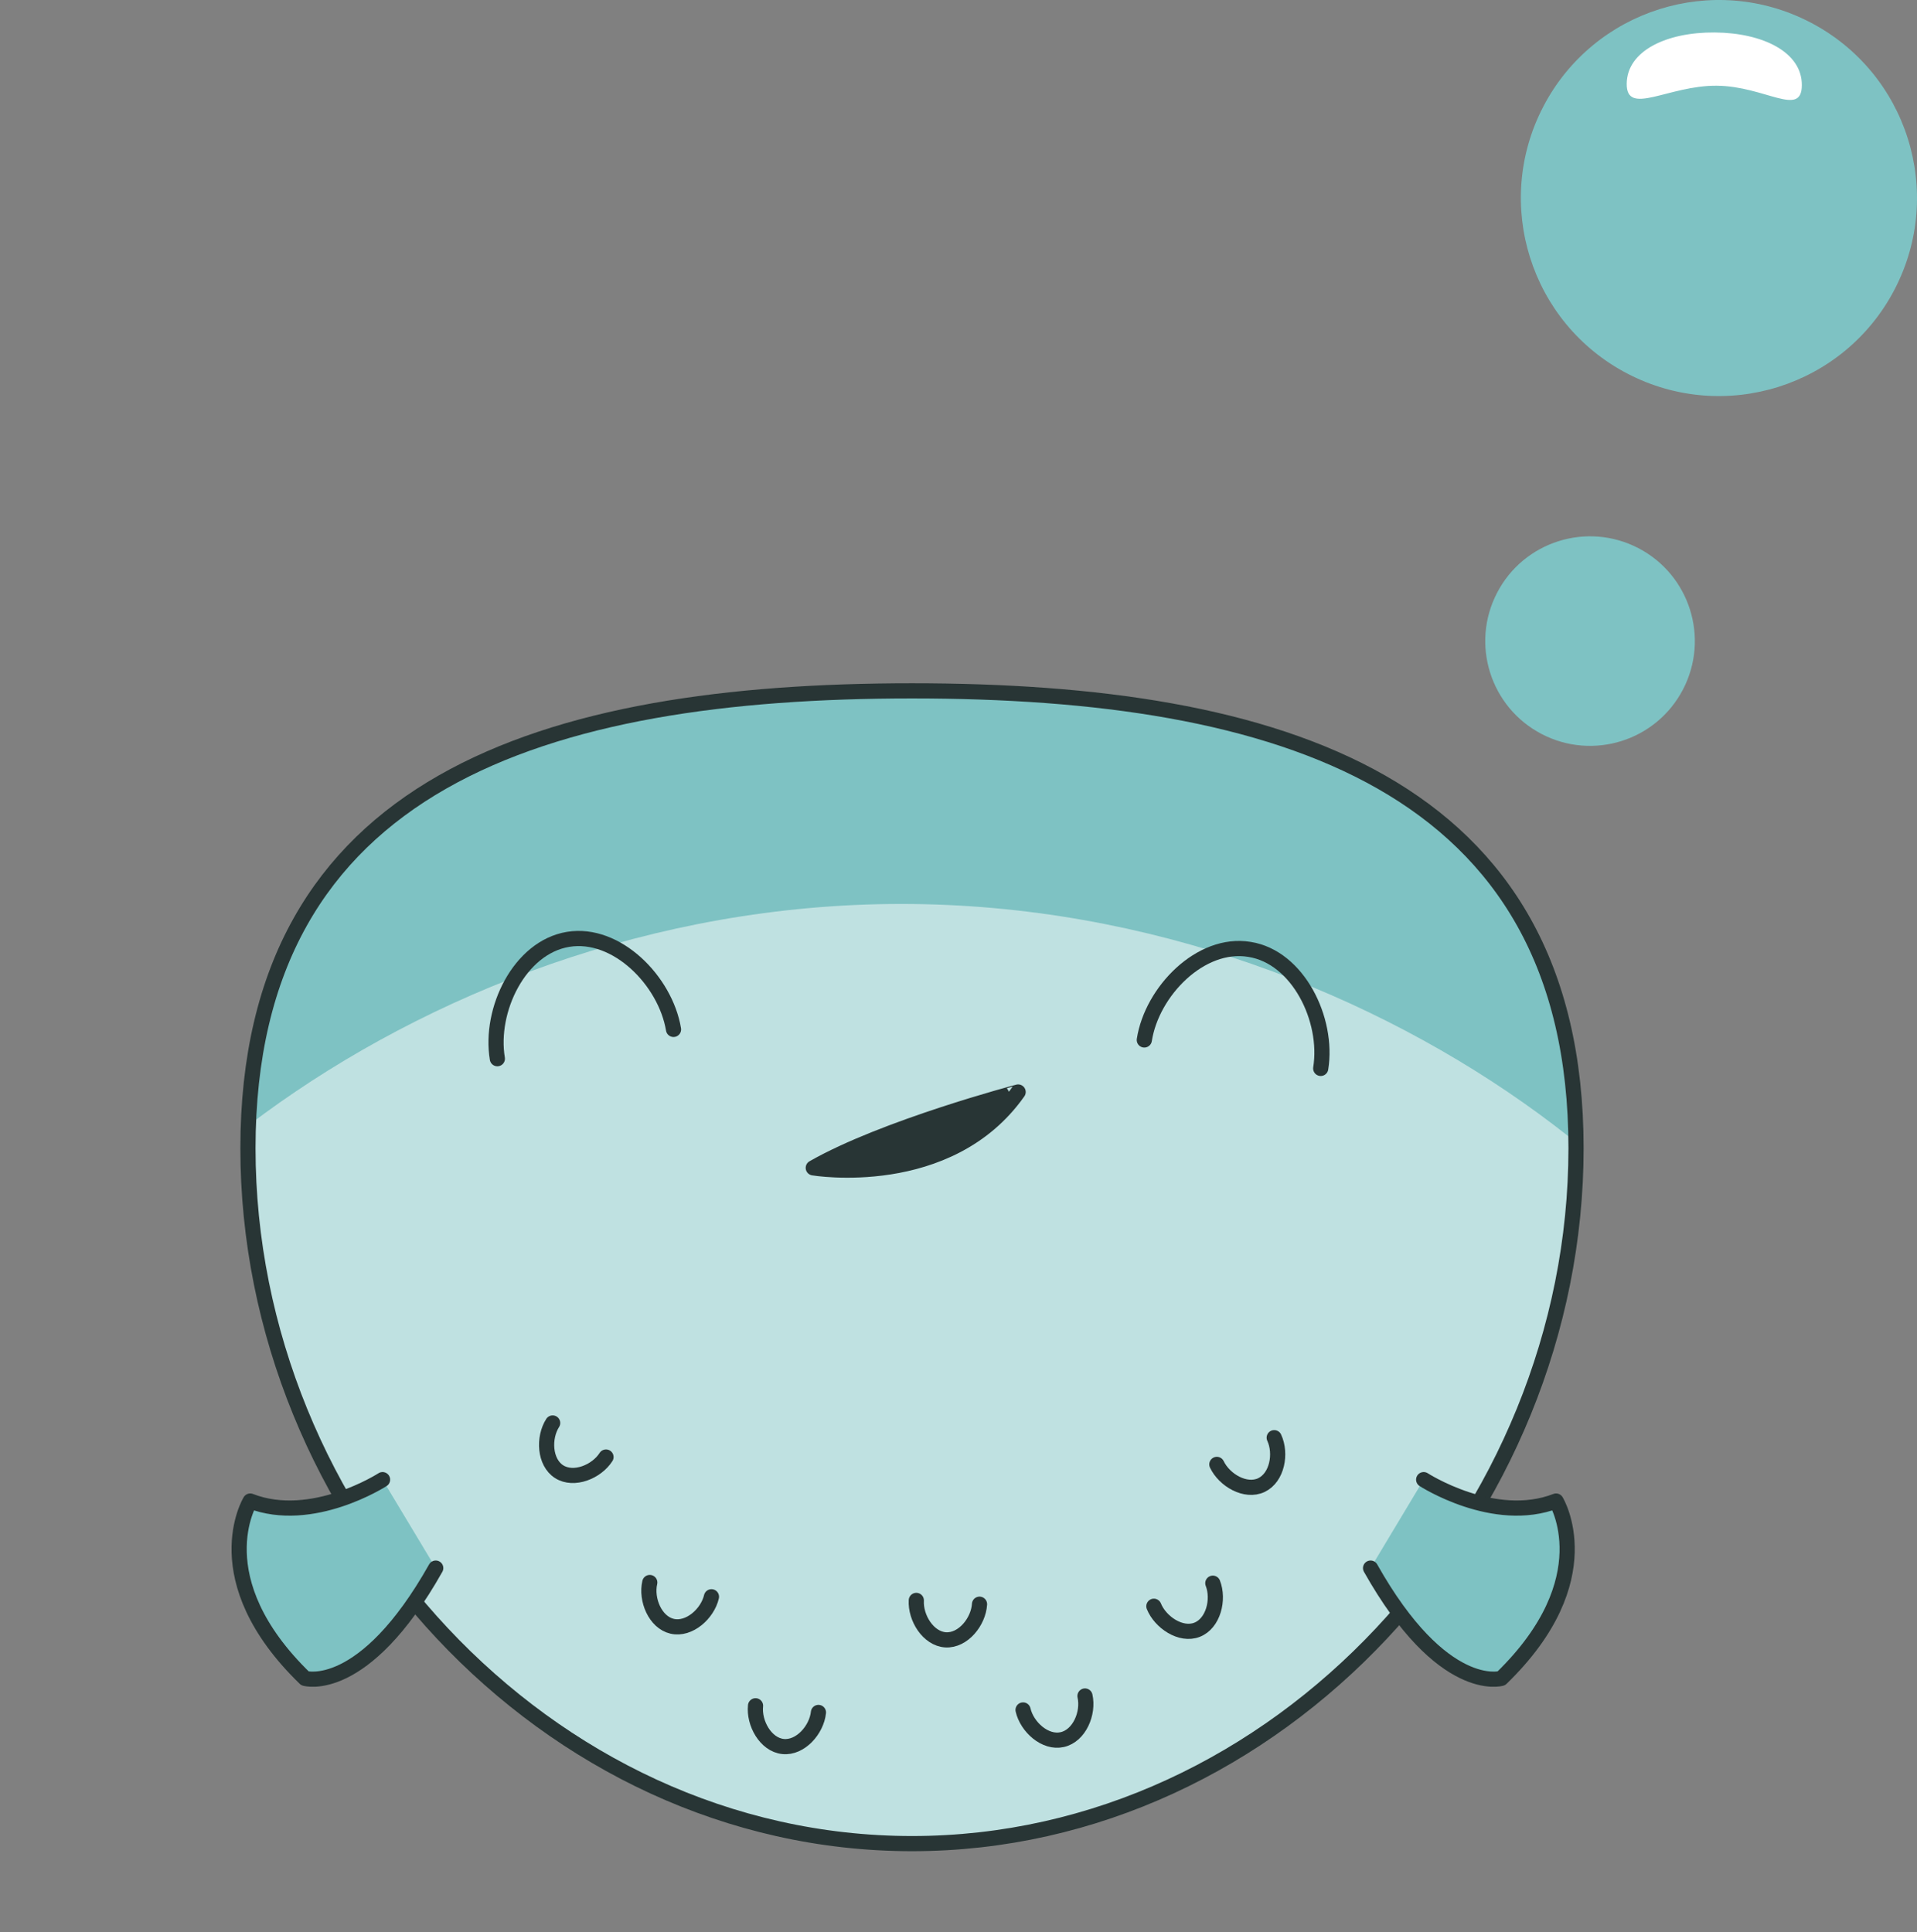 <svg id="Layer_1" data-name="Layer 1" xmlns="http://www.w3.org/2000/svg" xmlns:xlink="http://www.w3.org/1999/xlink" viewBox="0 0 252.66 254.68">
  <rect x="0" y="0" width="252.66" height="254.68" fill="#808080" stroke="none"/>
  <defs>
    <clipPath id="clip-path" transform="translate(-871.23 -1005.84)">
      <path d="M903.91,1157.21c0-48.34,39.18-60.3,87.52-60.3s87.52,12,87.52,60.3-39.18,91.66-87.52,91.66S903.91,1205.55,903.91,1157.21Z" style="fill: none"/>
    </clipPath>
  </defs>
  <title>character-1</title>
  <g>
    <g>
      <g>
        <path d="M903.91,1157.21c0-48.34,39.18-60.3,87.52-60.3s87.52,12,87.52,60.3-39.18,91.66-87.52,91.66S903.91,1205.55,903.91,1157.21Z" transform="translate(-871.23 -1005.84)" style="fill: #7ec2c3"/>
        <g style="clip-path: url(#clip-path)">
          <path d="M1108.82,1203c0-30.27-53.19-78-118.79-78s-118.79,47.75-118.79,78,53.18,57.51,118.79,57.51S1108.82,1233.28,1108.82,1203Z" transform="translate(-871.23 -1005.84)" style="fill: #fff;opacity: 0.5"/>
        </g>
        <path d="M903.91,1157.21c0-48.34,39.18-60.3,87.52-60.3s87.52,12,87.52,60.3-39.18,91.66-87.52,91.66S903.91,1205.55,903.91,1157.21Z" transform="translate(-871.23 -1005.84)" style="fill: none;stroke: #283535;stroke-width: 2px"/>
        <path d="M921.65,1200.89s-9.28,6-17.44,2.82c0,0-6.29,10.27,7.22,23.38,0,0,7.74,2.31,17.23-14.54" transform="translate(-871.23 -1005.84)" style="fill: #7ec2c3;stroke: #283535;stroke-linecap: round;stroke-linejoin: round;stroke-width: 2px"/>
        <path d="M1058.87,1200.89s9.28,6,17.45,2.82c0,0,6.29,10.27-7.22,23.38,0,0-7.74,2.31-17.23-14.54" transform="translate(-871.23 -1005.84)" style="fill: #7ec2c3;stroke: #283535;stroke-linecap: round;stroke-linejoin: round;stroke-width: 2px"/>
        <path d="M965,1216.33c-0.52,2.24-2.94,4.41-5.18,3.89h0c-2.24-.52-3.47-3.52-2.95-5.77" transform="translate(-871.23 -1005.84)" style="fill: none;stroke: #283535;stroke-linecap: round;stroke-linejoin: round;stroke-width: 2px"/>
        <path d="M951.1,1197.91c-1.24,1.94-4.24,3.17-6.18,1.93h0c-1.94-1.24-2.09-4.48-.85-6.42" transform="translate(-871.23 -1005.84)" style="fill: none;stroke: #283535;stroke-linecap: round;stroke-linejoin: round;stroke-width: 2px"/>
        <path d="M1031.61,1198.88c1,2.09,3.78,3.71,5.87,2.73h0c2.09-1,2.66-4.16,1.69-6.25" transform="translate(-871.23 -1005.84)" style="fill: none;stroke: #283535;stroke-linecap: round;stroke-linejoin: round;stroke-width: 2px"/>
        <path d="M1000.33,1217.31c-0.14,2.3-2.16,4.83-4.46,4.7h0c-2.3-.14-4-2.9-3.87-5.2" transform="translate(-871.23 -1005.84)" style="fill: none;stroke: #283535;stroke-linecap: round;stroke-linejoin: round;stroke-width: 2px"/>
        <path d="M1031.08,1214.54c0.84,2.15.07,5.3-2.08,6.14h0c-2.14.84-4.85-1-5.69-3.1" transform="translate(-871.23 -1005.84)" style="fill: none;stroke: #283535;stroke-linecap: round;stroke-linejoin: round;stroke-width: 2px"/>
        <path d="M1014.23,1229.41c0.51,2.25-.73,5.24-3,5.75h0c-2.25.51-4.65-1.67-5.16-3.91" transform="translate(-871.23 -1005.84)" style="fill: none;stroke: #283535;stroke-linecap: round;stroke-linejoin: round;stroke-width: 2px"/>
        <path d="M979.1,1231.58c-0.24,2.29-2.38,4.73-4.67,4.49h0c-2.29-.24-3.86-3.08-3.62-5.37" transform="translate(-871.23 -1005.84)" style="fill: none;stroke: #283535;stroke-linecap: round;stroke-linejoin: round;stroke-width: 2px"/>
      </g>
      <path d="M1022.05,1142.93c1-6.42,7.43-13,13.85-11.94h0c6.42,1,10.44,9.27,9.4,15.69" transform="translate(-871.23 -1005.84)" style="fill: none;stroke: #283535;stroke-linecap: round;stroke-linejoin: round;stroke-width: 2px"/>
      <path d="M960,1141.54c-1.07-6.41-7.5-12.93-13.9-11.87h0c-6.41,1.06-10.39,9.32-9.32,15.73" transform="translate(-871.23 -1005.84)" style="fill: none;stroke: #283535;stroke-linecap: round;stroke-linejoin: round;stroke-width: 2px"/>
      <path d="M978.42,1159.79s17.83,3,27-10C1005.43,1149.78,987.76,1154.45,978.42,1159.79Z" transform="translate(-871.23 -1005.84)" style="fill: #283535;stroke: #283535;stroke-linecap: round;stroke-linejoin: round;stroke-width: 2px"/>
    </g>
    <g>
      <circle cx="1097.79" cy="1031.94" r="26.1" transform="translate(-1195.69 523.36) rotate(-62.5)" style="fill: #7ec2c3"/>
      <path d="M1108.71,1017.06c0,4.33-4.84.13-11.22,0.08s-11.9,4.07-11.86-.26,5.23-6.81,11.6-6.76S1108.74,1012.73,1108.71,1017.06Z" transform="translate(-871.23 -1005.84)" style="fill: #fff"/>
    </g>
    <circle cx="1080.84" cy="1090.45" r="13.81" transform="translate(-1256.67 539.97) rotate(-62.51)" style="fill: #7ec2c3"/>
  </g>
</svg>
